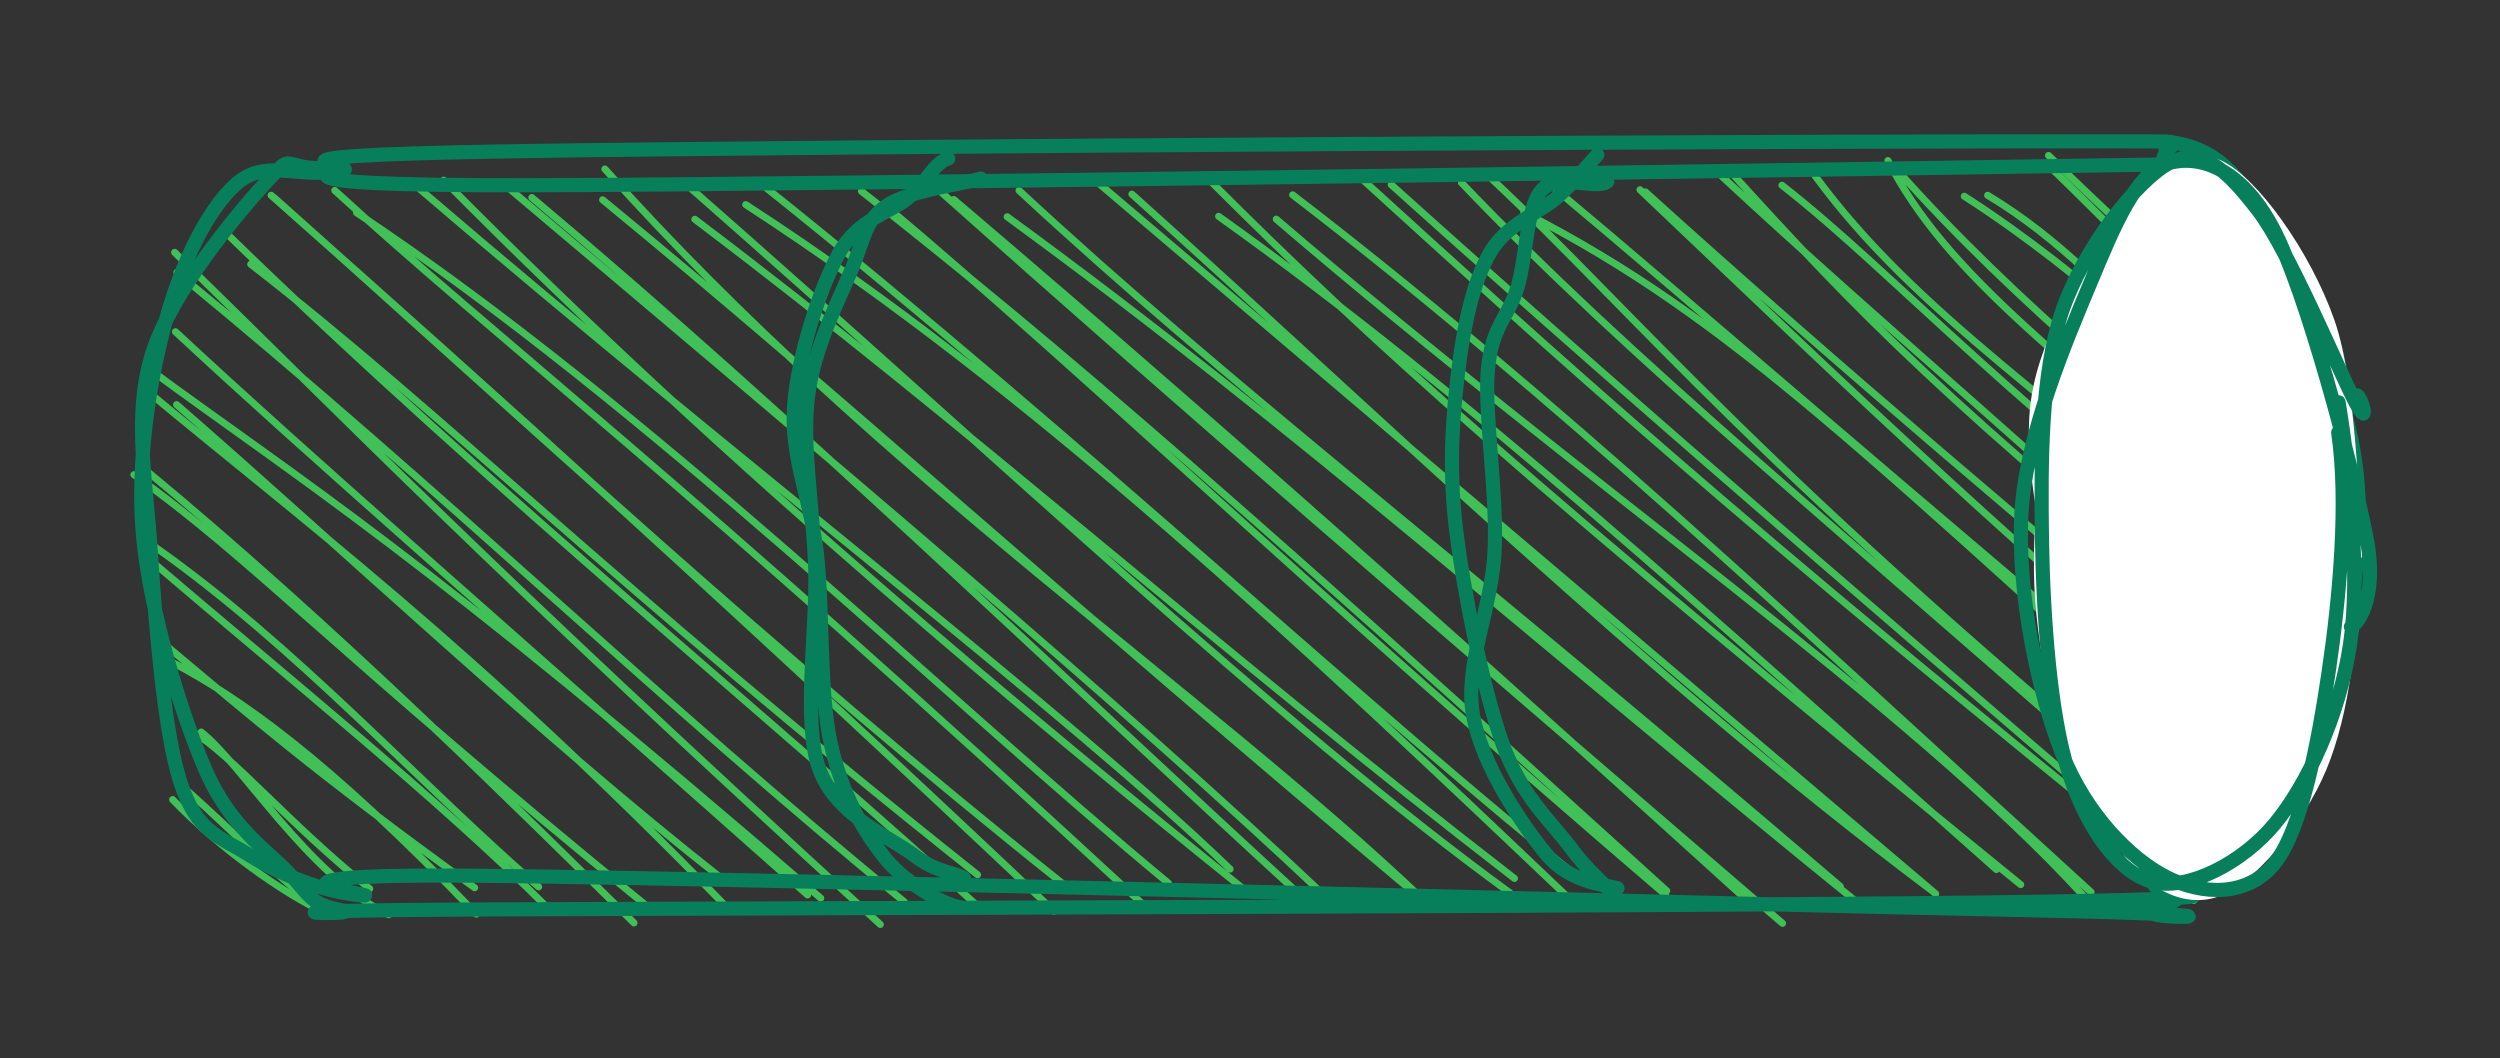 <svg version="1.1" xmlns="http://www.w3.org/2000/svg" viewBox="0 0 176.984 74.9" width="176.984" height="74.9">
  <rect x="0" y="0" width="176.984" height="74.9" fill="#333333" stroke="none"/>
  <!-- svg-source:excalidraw -->
  <!-- payload-type:application/vnd.excalidraw+json --><!-- payload-version:2 --><!-- payload-start -->eyJ2ZXJzaW9uIjoiMSIsImVuY29kaW5nIjoiYnN0cmluZyIsImNvbXByZXNzZWQiOnRydWUsImVuY29kZWQiOiJ4nO1X23JcdTAwMTM5XHUwMDEwfc9XuMwrXHUwMDExurWk5i1cdFx1MDAxNKTCct8lsEVRXHUwMDEze3zZODODPU5cdTAwMDKp/PtcdTAwMWVNwozHODuhKIqlXG47XHUwMDE3W+pptdRHp09fbPV6/fJTkfbv9/rp+SCZTYfz5Kx/N46fpvPFNM8wpavvi3w5XHUwMDFmVJaTsixcdTAwMTb3791rnlx1MDAxMIP85OqpdJaepFm5gN3f+N7rXVR/V9aZTbO0sq1Gm1Wsd259+GmeVUtqKU18a1VbTFx1MDAxN1x1MDAwZrBWmVx1MDAwZTE9SmaLtJmJQ/39N8XLg8nkefn0w4uPhzt74TTPXzXrjqaz2avy0+xqQ8lgspyvRLUo5/lx+mY6LCeYV2vj9XOLXHUwMDFj22+emufL8SRLXHUwMDE3i9YzeZFcZqblpzgmZT2aZOPKh1x1MDAxMuSlZ2e082xcdTAwMDOTr03OMe2CXHUwMDExQTpcdTAwMTUkY85cdTAwMTmuZ6NDXCIviKRiLZXx0q5cdTAwMDe6l8/yeVxm9I5cZn5ER02oR8ngeIx4s2FjY+VAkm9szq63T1pcdTAwMTjlSXpvnUJcblx1MDAxNNUmk3Q6npRxXHUwMDFiZFx1MDAwNTmvNVnjrEO6mlDSKkfBaqd9cLqeiOtcdTAwMTf7w1x1MDAwNirV6Mftdy/s8uDh+SA8S/z86M+Xo+Rt/3r+/XomJsm8uD7xfrWdlS3Gr1x1MDAwZlfg2Dy8LIbJXHUwMDE1cpSzRjKQ55RaXHS5TObl7jRcdTAwMWJOszGMsuVsVs+l2fCGmVmyKPfyk5NpXHTfz/NpVq5bVH535vP8bJImw1xynm+cK6K79kk1n3q9XHUwMDFhV9WX+vP7u5uthfKaXHUwMDE00oG8XHUwMDFhZZtkxZdSTlx1MDAwNK2kV1pcdTAwMDWW1uluf1JcdTAwMDbpjSFH7OJHa1tcdTAwMWVcclbU0llcdTAwMWSCU1xmNHd51MKxtc7Do3dEwbfdkVxiXHUwMDExa8ZYgoHyXe6UXHUwMDE20rKXuCHMwfJaeFZcbm+kYyDbs7HcXHUwMDE5ncf6XHUwMDFhXHUwMDExXHUwMDFhzSydp7Y3LbQlJbVcdFx1MDAxYVtwXd5gj9BcdTAwMThAjFx1MDAxN1x1MDAwNFx1MDAwMbb3ykhcdTAwMDZSYSRm2SvT5Y6kwFx1MDAxZSWzVVxiQmleS4XFUVjCZnVcdTAwMDD0O3OLy4/0XHUwMDAxXHSKQzD4aXnTLJTjoIhcdTAwMDAjQ6E7Olx1MDAxY05gXHK+XG4gLO9DXHUwMDFieUFcdTAwMDBuXHUwMDE2uER6XHUwMDE5Tm9cdTAwMTOds1aDlKxcboFamcDJSelcdTAwMTBcdTAwMTVWxFx1MDAxOVx1MDAxYer0plx1MDAwNDZcYqpcdTAwMDRWXHUwMDAzgcpWvW1LxEZcdTAwMWOJ1igmZMR04s5cdTAwMDZB2nhPMVx1MDAxN6By1XLohJaGXHLwjezjULqRooRcdTAwMDWMXHUwMDAzXFxcdTAwMDVcXFrQcctcdTAwMWZjMVx1MDAwZtzFXHUwMDE4tSPVuV9NXHUwMDAyXGJWIH0vlTRGt45vXHUwMDFit8bgZFx1MDAwMT0yzFx1MDAxYcd8i3tmga5IXHUwMDFjXHUwMDEysSDPbYdSYLM2ptigTPjQXHUwMDFkodBcdTAwMDZegrWBXHUwMDFj8tJcdTAwMGWQwDuYVLiMKDi+MzykUGqgwVNcdTAwMDSZNchj++5GXHUwMDAzXHUwMDFjXHUwMDA1XHUwMDFiwjEjb9pQN/ndQL1bq/8v736bXHUwMDE20lbS+nCthUClxirZkGKnXHUwMDE2XHUwMDFhPXt0uj94Jt1zNz6aXHUwMDFk7Fx1MDAxZeqXh09u0EJrmub/o4SIXHUwMDA19Fx1MDAwM6BKuJuymYz+XHUwMDFjalx1MDAxNqClXHUwMDAwXHUwMDEzcKVjs1x1MDAxNuc3XHShcp5ki1wimUM3bFx1MDAxMEOoXHUwMDE1yketXG5g4t9cdTAwMDYpXHUwMDE0i1x1MDAxN/BcdTAwMGZ+UMC4XpFL11JcYmTFsXiF31rop2shJYyBIPHeMJSEMaFF+mBcdTAwMThAXHUwMDBidFx1MDAxMcDRXHUwMDEwtp3SwFx1MDAwYlxidahkyFxyXHUwMDAypbeLOVx1MDAwYlx1MDAxNFx1MDAxN1x1MDAwM8qP2Y9Y71xmzlxupFx1MDAwM+VccnpcdTAwMDK0qmS7lsdyXHUwMDA14iaQXHUwMDFmZIhSqpNOnfCeYU6g1KjS2rpcbsVcdTAwMTTLXHUwMDEwlDpZdFx1MDAxNaG7IOEysEdpRYhcdTAwMWFk2lx1MDAwZVx1MDAwZlx1MDAwNdPjSPFGQVwimN2iXFxCncFcdTAwMWExIExuVVx1MDAwZvRcdTAwMTdcdTAwMWGVXG5cdTAwMGKhXHKykEvd5fyGq1x1MDAxYV9geqhcdTAwMTViaEGHXHUwMDEygrKw4u77qJtMWFx1MDAxZv5C3Yqh5yxq/e2pO2RjTvKjvb9cdTAwMGWKt0c7xcORe1xcyF+MutGZXG78gp/RIzjMf8XdUKu4XHUwMDEyjitV/SO5XHUwMDFiXHUwMDAwsoCW11x1MDAwZYKh2V5D3rE3XG4+NrBoPKC0mp186WNcdFpcdTAwMTh6pGH+39z9XHUwMDEzuVtDR+JtoIp9S16jzyFcdTAwMGZUXHUwMDA1XFxyaLpOtlx1MDAwMHN7KPRcdTAwMTBBjNbYtTpcdTAwMTNcdTAwMGbtr9DdKlx1MDAwNi66u5zI21CYMvpyJqykJL6iTkeyNHplb6Feu/tN0LaE/rZgUlx1MDAwYuFv296g+ZmkQfignm5NXHLSdlx1MDAwMaE5ZpQpcq1TXHUwMDBiwoCC0V+gmadwXHUwMDFib0FAnUtcdTAwMWMyVlx1MDAwNym3js1cYof8sFxmXHUwMDA0hjXoXHUwMDE0b0HZm29ofFVcdTAwMWSYR2uL3jBIXHUwMDFihf83cnY6m02LxUbaRlx1MDAxM2bXh2vaVlx1MDAwNt0qOvOG+bpoe+fk+MHxh9Pdg+03XHUwMDFm3r375/Txzuu9vV+NttFcdTAwMGZcdTAwMDOnRoPsyLvmeK5YW1x09NzIXHUwMDEx2ltA/LtcdTAwMTT3ndFotIGuVVx1MDAxNPxcbqVcdTAwMTlYbJXVmq61jlx1MDAwMkRhXHUwMDE2RZWJzUrxuKJrcIONauaHsfVcIn75XHUwMDBmtq7XuFiBco3IJFx1MDAxMmV/XHUwMDE15ddcdTAwMDA6Ol/+8ej158MnmX+8vdzdK8r9p+f92u7yq9BuqFx1MDAwNVtfrCvLflJcdTAwMTSvStjB7Cqe/uk0PdvdnJKYla3r21x1MDAxNCGbxlxyXVxcbl3+XHUwMDBi8f4m+SJ9<!-- payload-end -->
  <defs>
    <style>
      @font-face {
        font-family: "Virgil";
        src: url("https://excalidraw.com/Virgil.woff2");
      }
      @font-face {
        font-family: "Cascadia";
        src: url("https://excalidraw.com/Cascadia.woff2");
      }
    </style>
  </defs>
  <g stroke-linecap="round"><g transform="translate(62.177 -27.4) rotate(90 26.315 64.85)" fill-rule="evenodd"><path d="M2.08 -4.82 C2.08 -4.82, 2.08 -4.82, 2.08 -4.82 M2.08 -4.82 C2.08 -4.82, 2.08 -4.82, 2.08 -4.82 M0.56 1.82 C6.57 -2.54, 7.78 -6.95, 12.41 -10.57 M2.58 2.31 C4.94 -1.39, 8.33 -5.31, 11.97 -10 M-0.13 8.32 C7.69 0.28, 14.46 -7.19, 17.04 -13.36 M0.94 7.95 C6.21 2.44, 13.47 -3.98, 18.95 -12.61 M2.69 12.63 C8.78 2.47, 19.64 -3.24, 25.86 -13.47 M2.76 14.28 C8.43 5.47, 15.6 -1.81, 24.61 -11.81 M0.23 19.69 C8.36 15.5, 14.2 7.42, 27.75 -8.67 M0.74 19.17 C10.16 10.87, 19.65 -0.67, 26.97 -10.25 M1.98 27.19 C8.35 19.03, 18.19 10.54, 32.72 -9.29 M1.32 24.84 C10.93 17.78, 17.24 7.88, 31.48 -8.76 M1.06 30.8 C10.79 21.95, 17.31 15.8, 35.6 -6.8 M1.27 31.53 C12.26 19.71, 22.33 7.53, 37.3 -8.43 M2.3 37.24 C14.03 24.87, 24.02 14.72, 43.52 -8 M2.45 36.86 C14.6 23.42, 26.03 9.9, 41.43 -8.52 M3.89 45.47 C11.57 30.53, 20.82 21.48, 48.17 -8.81 M2.12 43.38 C10.49 33.36, 20.86 21.59, 45.69 -7.98 M1.51 47.76 C10.86 37.75, 22.44 28.62, 47.96 -2.44 M1.8 49.88 C14.45 37.79, 25.08 24.57, 49.57 -3.26 M1.94 54.85 C19.16 35.73, 37.41 14.26, 50.86 -1.33 M1.53 56.93 C13.52 43.74, 25.51 30.72, 51.7 -1.89 M52.61 -1.97 C52.61 -1.97, 52.61 -1.97, 52.61 -1.97 M52.61 -1.97 C52.61 -1.97, 52.61 -1.97, 52.61 -1.97 M4.38 62.99 C23.13 41.13, 38.93 18.05, 52.29 5.84 M2.66 61.83 C16.65 43.59, 33.12 26.04, 52.02 5.31 M4.18 67.07 C17 49.1, 32.56 32.17, 50.42 12.01 M1.75 67.58 C12.67 56.65, 23.11 45.24, 51.49 10.29 M2.61 73.21 C18.65 55.32, 36.5 37.07, 51.87 16.64 M1.88 75.52 C20.6 53.5, 40.29 30.27, 52.14 16.31 M4.21 82.04 C19.15 61.56, 34.36 44.57, 53.15 21.37 M2.35 81.2 C16.17 66.31, 27.39 51.35, 51.62 23.06 M2.5 86.68 C17.79 69.55, 32.65 52.25, 54.23 27.15 M2.99 85.82 C21.46 64.1, 39.41 44.22, 52.75 29.5 M3.51 90.55 C15.11 76.72, 30.58 60.72, 52.22 35.42 M2.4 92.36 C13.37 78.33, 25.96 63.97, 51.93 35.35 M3.35 100.55 C16.64 80.07, 34.65 60.99, 52.78 41.93 M2.19 99.07 C19.86 76.95, 40.05 55.41, 51.24 41.25 M4.39 104.15 C18.88 84.96, 34.27 67.84, 51.05 46.13 M1.85 104.83 C21.31 82.64, 40.17 62.81, 52.07 46.45 M0.83 110.52 C22.67 90.97, 37.83 68.06, 52.57 52.57 M3.01 110.68 C16.62 94.09, 30.7 78.73, 52.67 52.52 M2.85 115.69 C18.67 96.85, 35.96 79.08, 52.73 60.75 M2.3 117.19 C21.33 94.66, 38.94 73.66, 52.34 59.5 M2.26 123.61 C21.67 100.99, 39.49 77.54, 50.39 66.26 M1.62 121.93 C22 101.78, 40.77 79.04, 51.75 65.37 M3.92 128.1 C17.65 107.44, 38.47 86.26, 51.38 70.63 M2.35 129.64 C12.86 118.18, 22.46 105.36, 53.06 72.24 M2.69 134.15 C17.39 117.57, 31.43 101.95, 53.37 78.72 M2.87 133.92 C19.08 115.72, 35 98.71, 51.53 77.97 M7.57 135.59 C18.16 121.93, 30.16 110.1, 50.79 84.14 M5.51 137.18 C23.73 118.47, 41.26 96.88, 53.15 83.98 M6.73 140.98 C19.15 128.24, 27.99 119.84, 54.31 91.02 M8.15 140.82 C23.54 122.05, 38.89 106.28, 52.71 89.32 M14.86 142.95 C22.64 132.39, 28.14 123.36, 52.45 95.24 M12.35 140.92 C21.38 131.21, 31.35 119.68, 52.22 96.17 M17.51 140.84 C27.69 129.13, 40.85 115.23, 51.05 102.26 M16.33 143.18 C25.5 132.18, 34.6 119.86, 52.98 102 M21.91 143.31 C33.33 129.47, 46.71 116.07, 54.2 108.46 M22.47 143.86 C28.34 135.58, 35.1 129.57, 53.21 107.3 M28.48 142.74 C36.37 133.52, 45.68 121.99, 53.11 114.6 M27.55 142.42 C34.66 132.33, 44.14 123.85, 51.65 115.21 M35.79 141.08 C38.17 136.58, 42.42 130.29, 53.58 119.62 M34.39 141.79 C39.69 135.46, 43.47 131.14, 51.71 119.74 M40.69 139.1 C42.85 136.29, 50.93 131.46, 53.62 125.82 M40.6 139.8 C42.38 136.84, 47.02 133.07, 51.78 127.17 M44.76 140.17 C48.07 136.46, 51.42 133.3, 53.4 130.38 M45.47 141.12 C48.89 137.84, 52.16 133.24, 53.51 130.27" stroke="#40c057" stroke-width="0.5" fill="none"></path><path d="M-1.12 0.07 C-1.21 19.69, -0.78 95.9, -0.42 117.47 C-0.06 139.04, 0.63 126.28, 1.02 129.48 C1.41 132.67, 0.12 134.61, 1.91 136.64 C3.71 138.67, 7.65 140.58, 11.81 141.67 C15.97 142.77, 21.61 143.69, 26.87 143.21 C32.13 142.73, 39.4 140.52, 43.36 138.8 C47.32 137.09, 48.98 134.54, 50.63 132.94 C52.29 131.34, 52.86 131.44, 53.3 129.19 C53.73 126.95, 53.35 139.54, 53.25 119.48 C53.15 99.43, 53.03 28.68, 52.7 8.87 C52.38 -10.95, 52.08 2.9, 51.31 0.57 C50.54 -1.76, 49.7 -3.27, 48.07 -5.11 C46.44 -6.96, 45.4 -9.21, 41.51 -10.49 C37.63 -11.78, 29.64 -12.65, 24.74 -12.82 C19.84 -13, 15.99 -12.85, 12.1 -11.53 C8.21 -10.21, 3.59 -6.77, 1.39 -4.89 C-0.81 -3.01, -0.93 -0.98, -1.1 -0.24 C-1.27 0.5, 0.22 -0.3, 0.36 -0.45 M0.49 -0.94 C0.79 18.36, 1.93 93.79, 1.98 115.69 C2.03 137.59, 0.83 127.33, 0.79 130.46 C0.75 133.59, -0.43 132.47, 1.75 134.49 C3.93 136.51, 9.54 141.19, 13.87 142.56 C18.21 143.92, 22.7 143.01, 27.76 142.68 C32.81 142.35, 40.6 141.75, 44.21 140.58 C47.82 139.41, 48.07 137.8, 49.41 135.68 C50.75 133.55, 52 130.51, 52.24 127.82 C52.48 125.14, 50.68 139.31, 50.86 119.57 C51.04 99.82, 52.91 29.17, 53.31 9.36 C53.71 -10.45, 54.13 3.14, 53.25 0.69 C52.38 -1.77, 50.13 -3.39, 48.06 -5.37 C45.99 -7.35, 44.73 -9.81, 40.84 -11.19 C36.96 -12.57, 29.4 -13.72, 24.76 -13.64 C20.12 -13.57, 16.55 -12.33, 12.98 -10.74 C9.41 -9.15, 5.39 -5.88, 3.35 -4.08 C1.3 -2.29, 1.41 -0.58, 0.71 0.03 C0.02 0.64, -0.74 -0.45, -0.84 -0.42" stroke="#087f5b" stroke-width="1" fill="none"></path></g></g><g stroke-linecap="round"><g transform="translate(37.65 31.705) rotate(90 25.157 6.027)"><path d="M0.07 -0.59 C0.44 0.61, 0.92 4.56, 1.99 6.08 C3.05 7.6, 4.2 7.6, 6.46 8.53 C8.72 9.46, 12 11.21, 15.54 11.64 C19.08 12.07, 23.35 11.25, 27.72 11.12 C32.09 10.99, 38.39 12.03, 41.77 10.87 C45.14 9.71, 46.65 5.87, 47.96 4.15 C49.27 2.44, 49.15 1.21, 49.61 0.58 M-1.35 1.71 C-1.06 2.69, 0.26 3.2, 1.38 4.48 C2.5 5.77, 2.89 8.08, 5.36 9.44 C7.82 10.79, 12.63 12.36, 16.19 12.62 C19.76 12.88, 22.77 11.42, 26.75 10.99 C30.72 10.56, 36.47 10.82, 40.03 10.03 C43.58 9.25, 46.12 7.8, 48.06 6.27 C50 4.75, 51.49 1.98, 51.66 0.85" stroke="#087f5b" stroke-width="1" fill="none"></path></g></g><g stroke-linecap="round"><g transform="translate(83.075 32.044) rotate(90 25.573 5.085)"><path d="M-0.59 0.65 C-0.02 1.21, 1.2 2.15, 2.35 3.42 C3.49 4.68, 4.28 7.06, 6.3 8.23 C8.32 9.41, 11.25 10.06, 14.48 10.47 C17.72 10.87, 21.28 11.19, 25.71 10.68 C30.14 10.16, 37.28 8.73, 41.07 7.37 C44.87 6.01, 46.7 3.82, 48.48 2.52 C50.25 1.21, 51.23 -0.12, 51.74 -0.44 M1.3 -0.05 C1.9 0.65, 0.68 3.56, 1.93 4.62 C3.18 5.68, 6.67 5.67, 8.78 6.3 C10.9 6.93, 11.51 8.13, 14.61 8.4 C17.7 8.67, 23.3 7.74, 27.37 7.92 C31.45 8.09, 35.44 10.07, 39.03 9.46 C42.62 8.84, 46.88 5.95, 48.93 4.25 C50.98 2.55, 51.09 -0.02, 51.32 -0.77" stroke="#087f5b" stroke-width="1" fill="none"></path></g></g><g stroke-linecap="round" transform="translate(129.68 26.191) rotate(90 25.639 11.399)"><path d="M30.12 -0.65 C35.27 -0.18, 41.55 2.67, 45.1 4.48 C48.64 6.29, 51.3 7.85, 51.39 10.2 C51.48 12.56, 49.1 16.54, 45.63 18.61 C42.15 20.68, 35.91 22.24, 30.55 22.64 C25.19 23.04, 18.12 22.05, 13.47 21.01 C8.83 19.98, 4.7 18.49, 2.68 16.42 C0.65 14.35, -0.34 10.94, 1.31 8.57 C2.95 6.2, 6.97 3.4, 12.53 2.21 C18.1 1.02, 30.01 1.37, 34.7 1.43 C39.39 1.48, 40.65 2.61, 40.67 2.54 M27.89 -0.15 C32.95 -0.29, 38.6 0.39, 42.54 2.03 C46.48 3.67, 50.68 7.21, 51.53 9.7 C52.39 12.2, 50.88 15.11, 47.67 16.98 C44.47 18.86, 37.53 19.98, 32.3 20.97 C27.06 21.96, 21.01 23.62, 16.25 22.92 C11.49 22.21, 6.54 18.99, 3.73 16.75 C0.92 14.51, -1.75 12.02, -0.59 9.48 C0.57 6.93, 5.87 3.15, 10.7 1.46 C15.52 -0.24, 25.69 -0.28, 28.36 -0.7 C31.04 -1.13, 26.7 -1.66, 26.73 -1.11" stroke="none" stroke-width="0" fill="#fff"></path><path d="M18.67 1.19 C23.59 0.46, 30.44 1.1, 35.52 1.85 C40.6 2.6, 46.71 3.75, 49.14 5.67 C51.58 7.59, 51.42 10.86, 50.13 13.37 C48.85 15.88, 45.73 19.01, 41.43 20.72 C37.13 22.43, 29.9 23.94, 24.34 23.61 C18.78 23.28, 12.17 20.44, 8.05 18.72 C3.94 17.01, 0.28 15.47, -0.37 13.31 C-1.02 11.16, -0.22 8.17, 4.18 5.82 C8.58 3.46, 21.33 0.12, 26.03 -0.8 C30.74 -1.73, 32.48 0.09, 32.42 0.29 M16.53 1.16 C21.19 0.39, 28.75 -0.4, 33.72 0.36 C38.7 1.11, 43.58 3.37, 46.37 5.68 C49.17 8, 51.1 11.83, 50.5 14.26 C49.89 16.68, 46.82 18.94, 42.76 20.26 C38.7 21.58, 31.61 22.08, 26.16 22.16 C20.7 22.24, 14.48 22.23, 10.05 20.72 C5.62 19.21, 0.76 15.41, -0.43 13.1 C-1.61 10.79, 0.12 9.05, 2.94 6.86 C5.76 4.68, 14.33 1.13, 16.51 -0.02 C18.7 -1.17, 15.76 -0.4, 16.04 -0.05" stroke="#087f5b" stroke-width="1" fill="none"></path></g></svg>